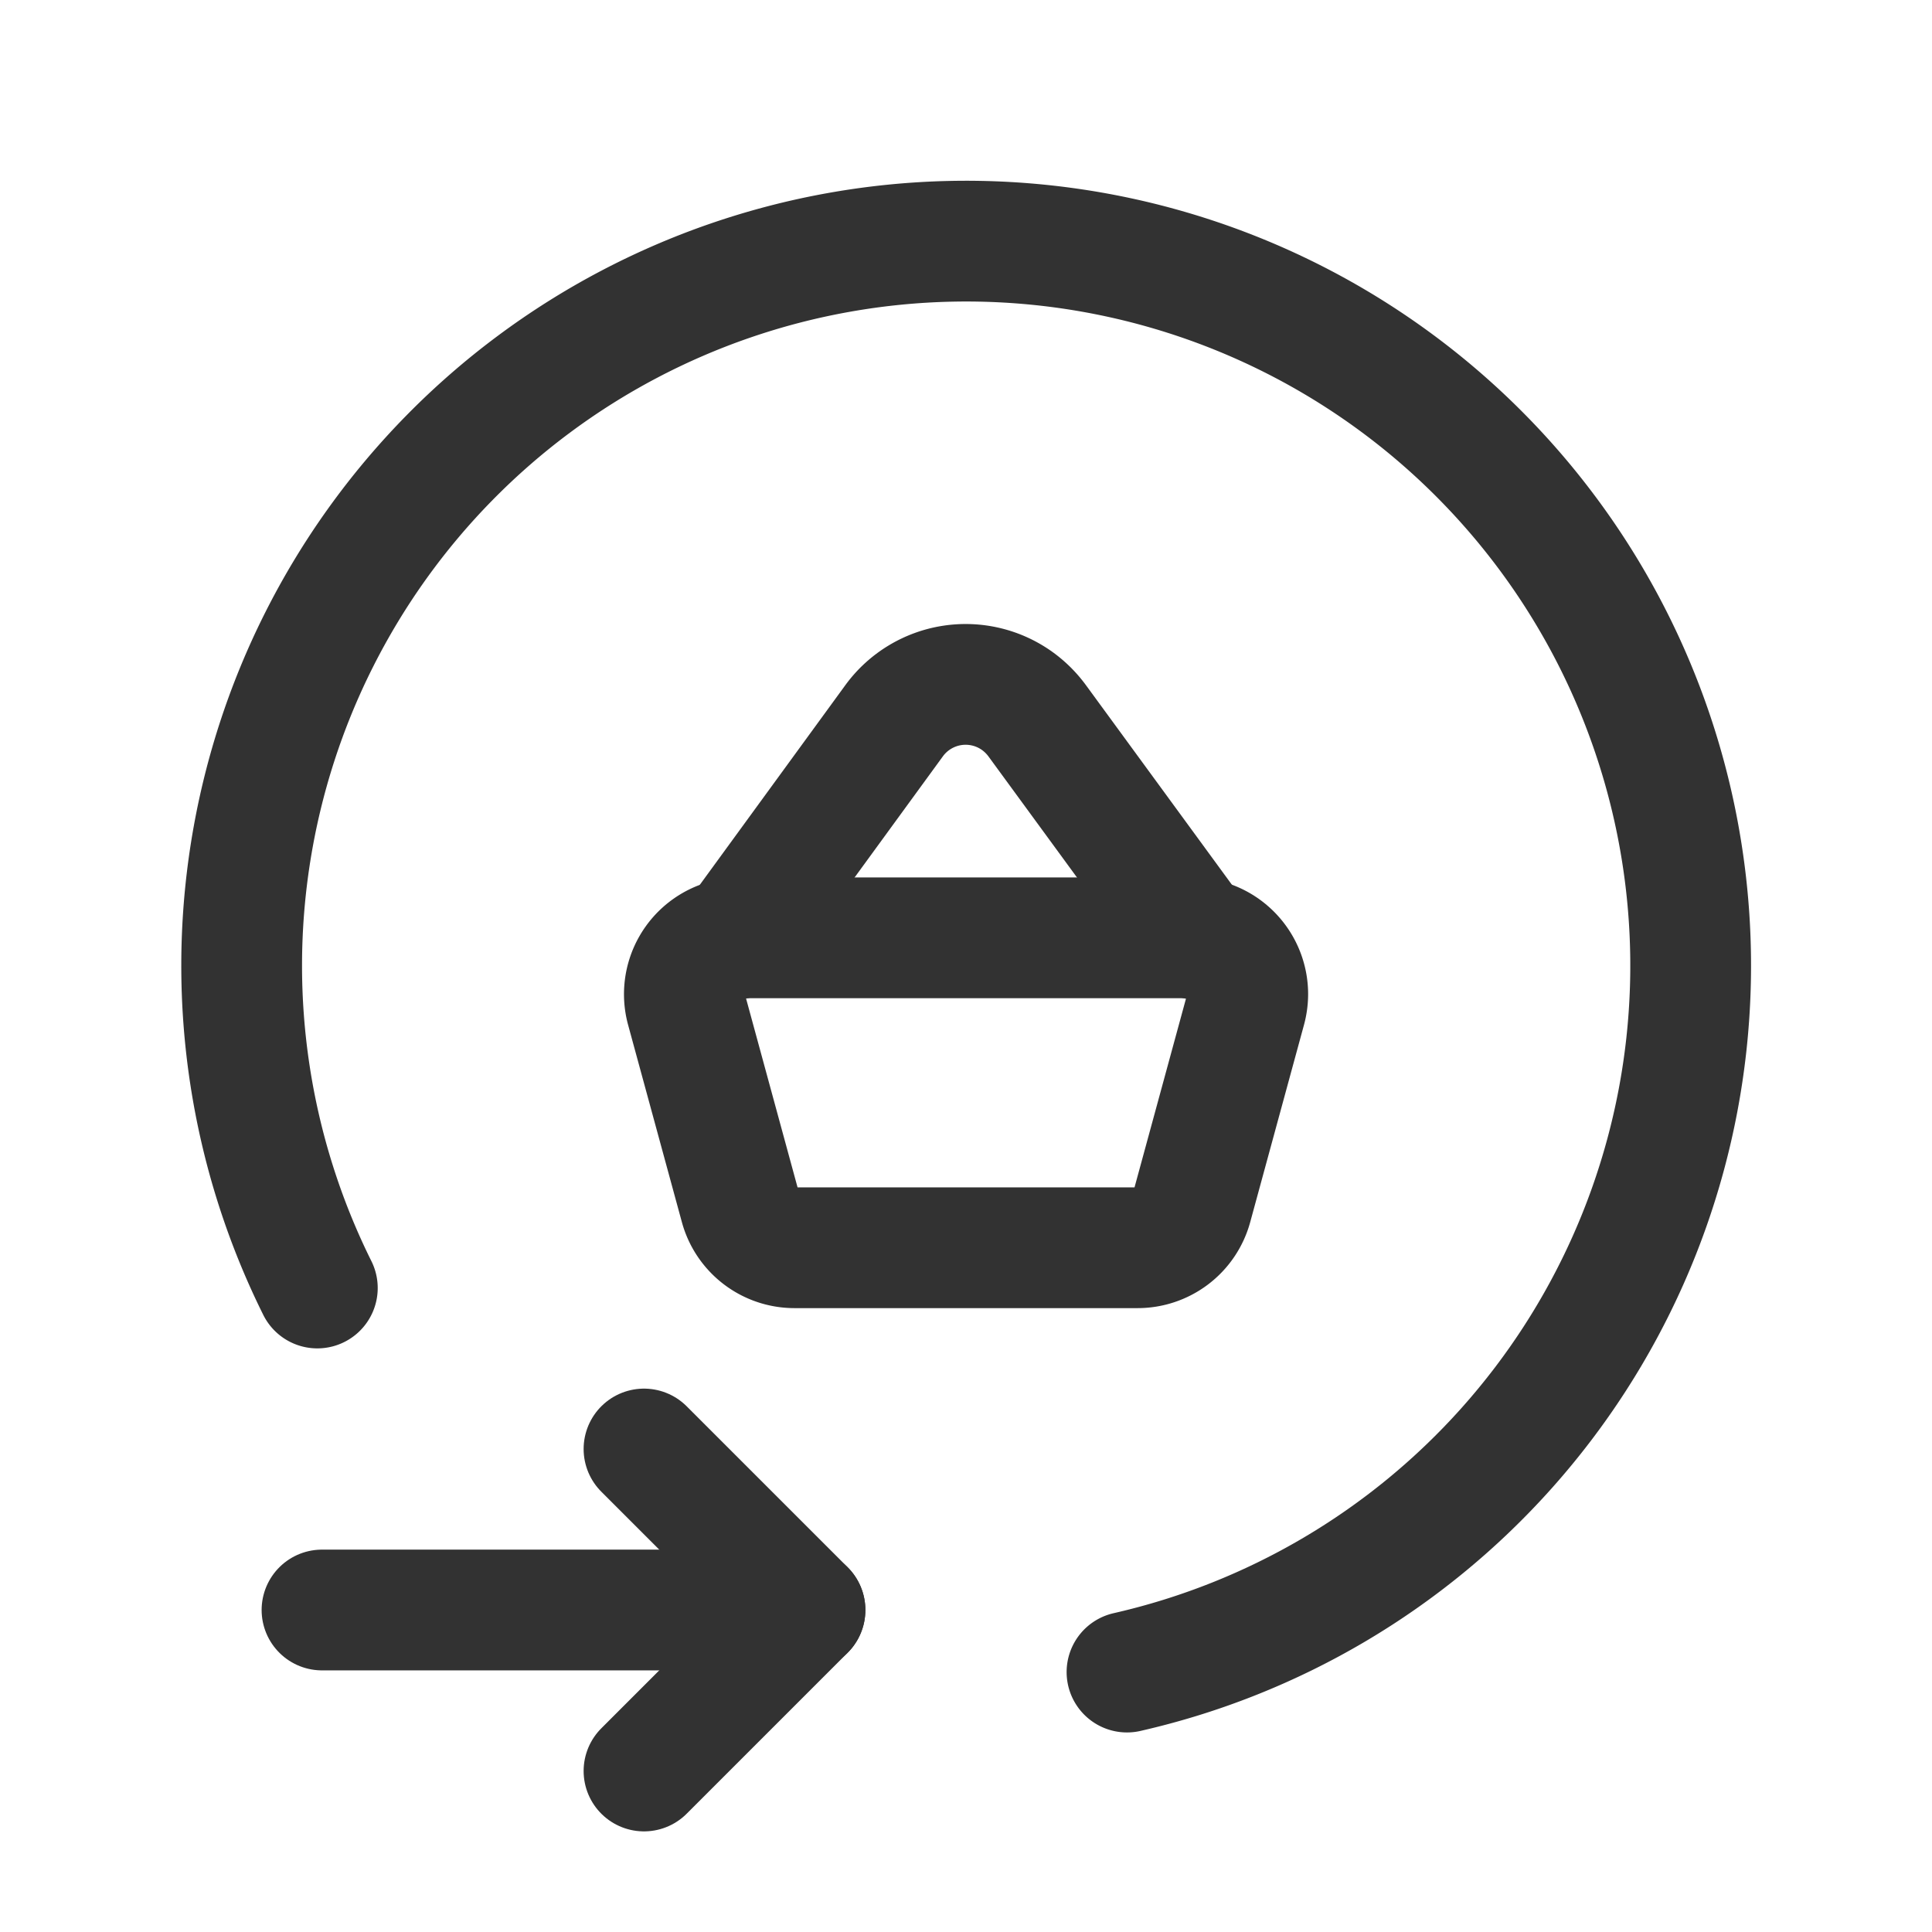 <svg id="Layer_3" data-name="Layer 3" xmlns="http://www.w3.org/2000/svg" viewBox="0 0 24 24"><title>basket-arrow-circle</title><path d="M8,18l2,2L8,22" fill="none" stroke="#323232" stroke-linecap="round" stroke-linejoin="round" stroke-width="1.5"/><path d="M10,20H4" fill="none" stroke="#323232" stroke-linecap="round" stroke-linejoin="round" stroke-width="1.5"/><path d="M14,20.771A9,9,0,1,0,3.942,16" fill="none" stroke="#323232" stroke-linecap="round" stroke-linejoin="round" stroke-width="1.5"/><path d="M0,0H24V24H0Z" fill="none"/><path d="M14.13,15.5H9.869a.7.7,0,0,1-.675-.516l-.668-2.45a.7.7,0,0,1,.491-.859A.668.668,0,0,1,9.2,11.65h5.6a.7.7,0,0,1,.7.7.716.716,0,0,1-.025.184l-.668,2.45A.7.7,0,0,1,14.13,15.5Z" fill="none" stroke="#323232" stroke-linecap="round" stroke-linejoin="round" stroke-width="1.5"/><path d="M9.129,11.667l1.979-2.715a1.1,1.1,0,0,1,1.537-.238,1.119,1.119,0,0,1,.238.238l1.987,2.717" fill="none" stroke="#323232" stroke-linecap="round" stroke-linejoin="round" stroke-width="1.5"/></svg>